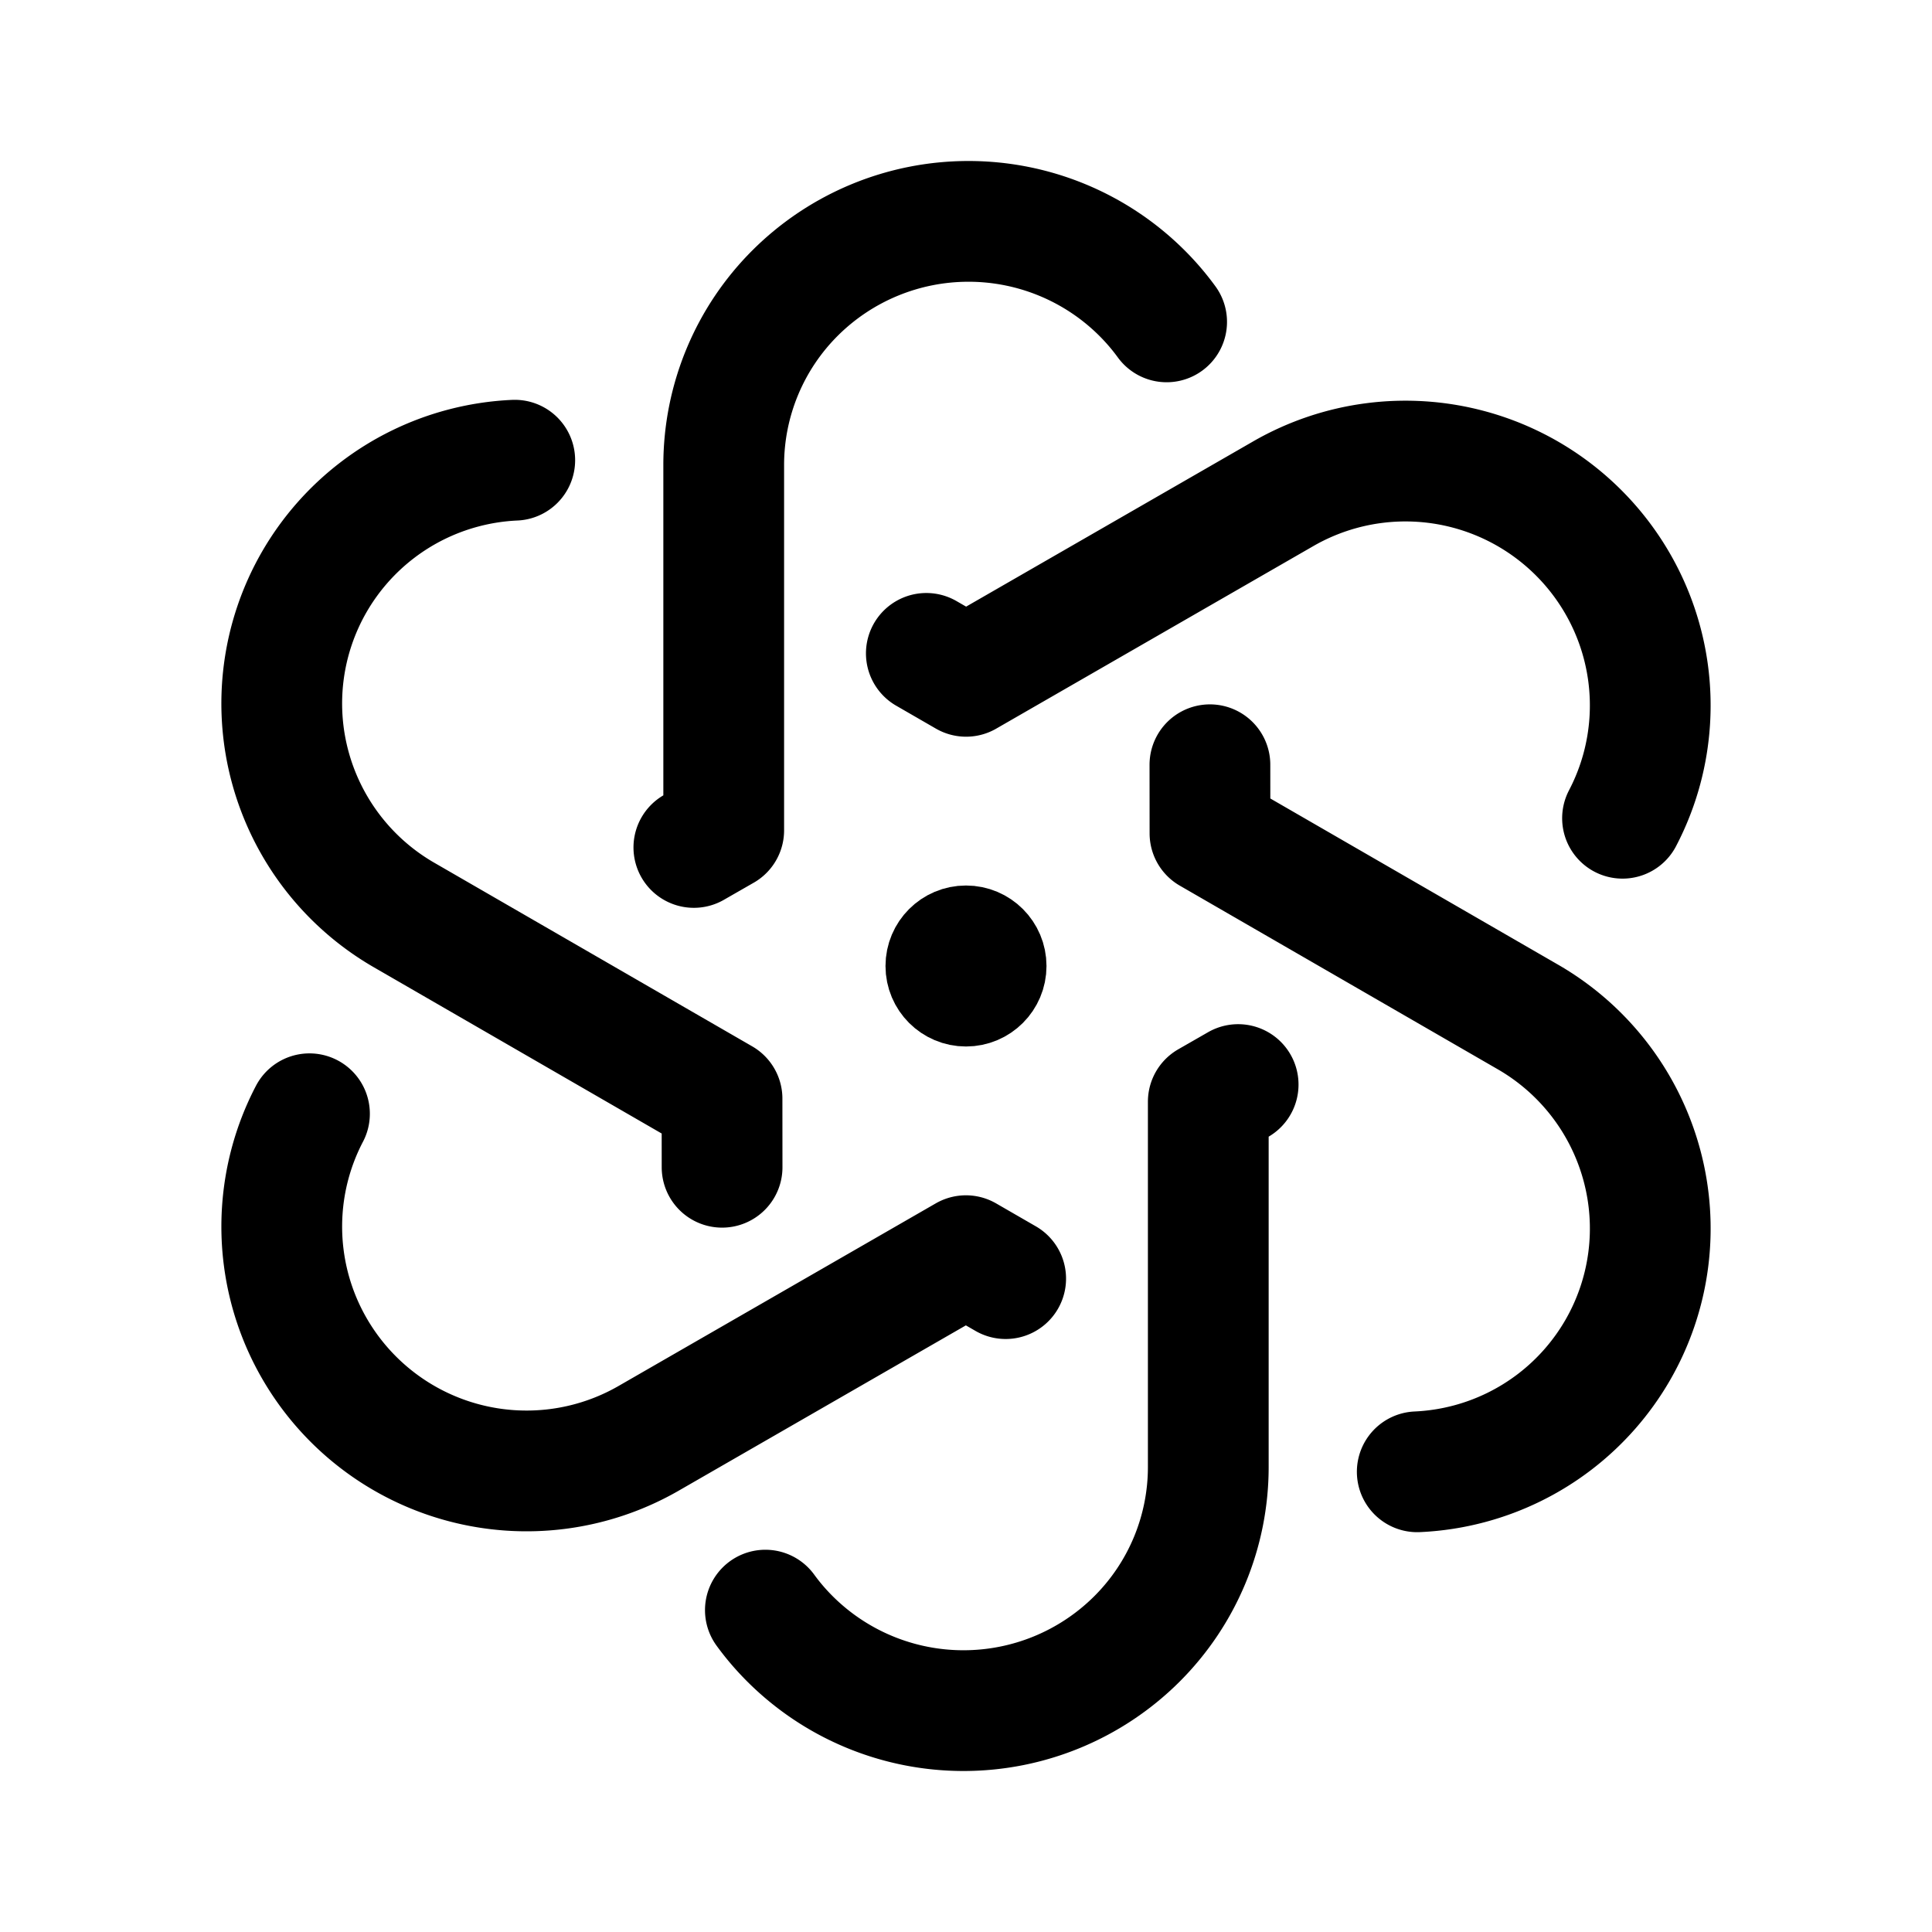 <svg xmlns="http://www.w3.org/2000/svg" width="192" height="192" fill="none"><path stroke="#000" stroke-linecap="round" stroke-linejoin="round" stroke-width="12" d="M115.938 31.987a24 24 0 0 0-2.486-2.897A24.4 24.4 0 0 0 96.25 22a24.4 24.4 0 0 0-17.203 7.09 24.15 24.15 0 0 0-7.125 17.116v36.31l-1.978 1.134-.989.568m-17.8-38.484a24.3 24.3 0 0 0-5.172.796 24.23 24.23 0 0 0-14.74 11.283 24.19 24.19 0 0 0-2.41 18.394 24.3 24.3 0 0 0 11.331 14.73l31.59 18.245.004 4.545.002 2.273m20.298-51.068 3.95 2.28 31.538-18.155a24.34 24.34 0 0 1 33.189 8.903 24.22 24.22 0 0 1 2.443 18.399 24.2 24.2 0 0 1-1.933 4.957m-85.183 78.697a24 24 0 0 0 2.486 2.897A24.4 24.4 0 0 0 95.75 170a24.4 24.4 0 0 0 17.203-7.09 24.14 24.14 0 0 0 7.125-17.116v-36.31l1.978-1.134.989-.568m17.8 38.484a24.3 24.3 0 0 0 5.172-.796 24.23 24.23 0 0 0 14.739-11.283 24.18 24.18 0 0 0 2.411-18.394 24.3 24.3 0 0 0-11.331-14.731l-31.59-18.244-.004-4.545L120.24 76m-20.298 51.068-3.95-2.28-31.538 18.155a24.32 24.32 0 0 1-18.43 2.405 24.34 24.34 0 0 1-14.759-11.308 24.22 24.22 0 0 1-2.443-18.399 24.2 24.2 0 0 1 1.933-4.957"/><circle cx="96" cy="96" r="4" stroke="#000" stroke-linecap="round" stroke-linejoin="round" stroke-width="8"/></svg>